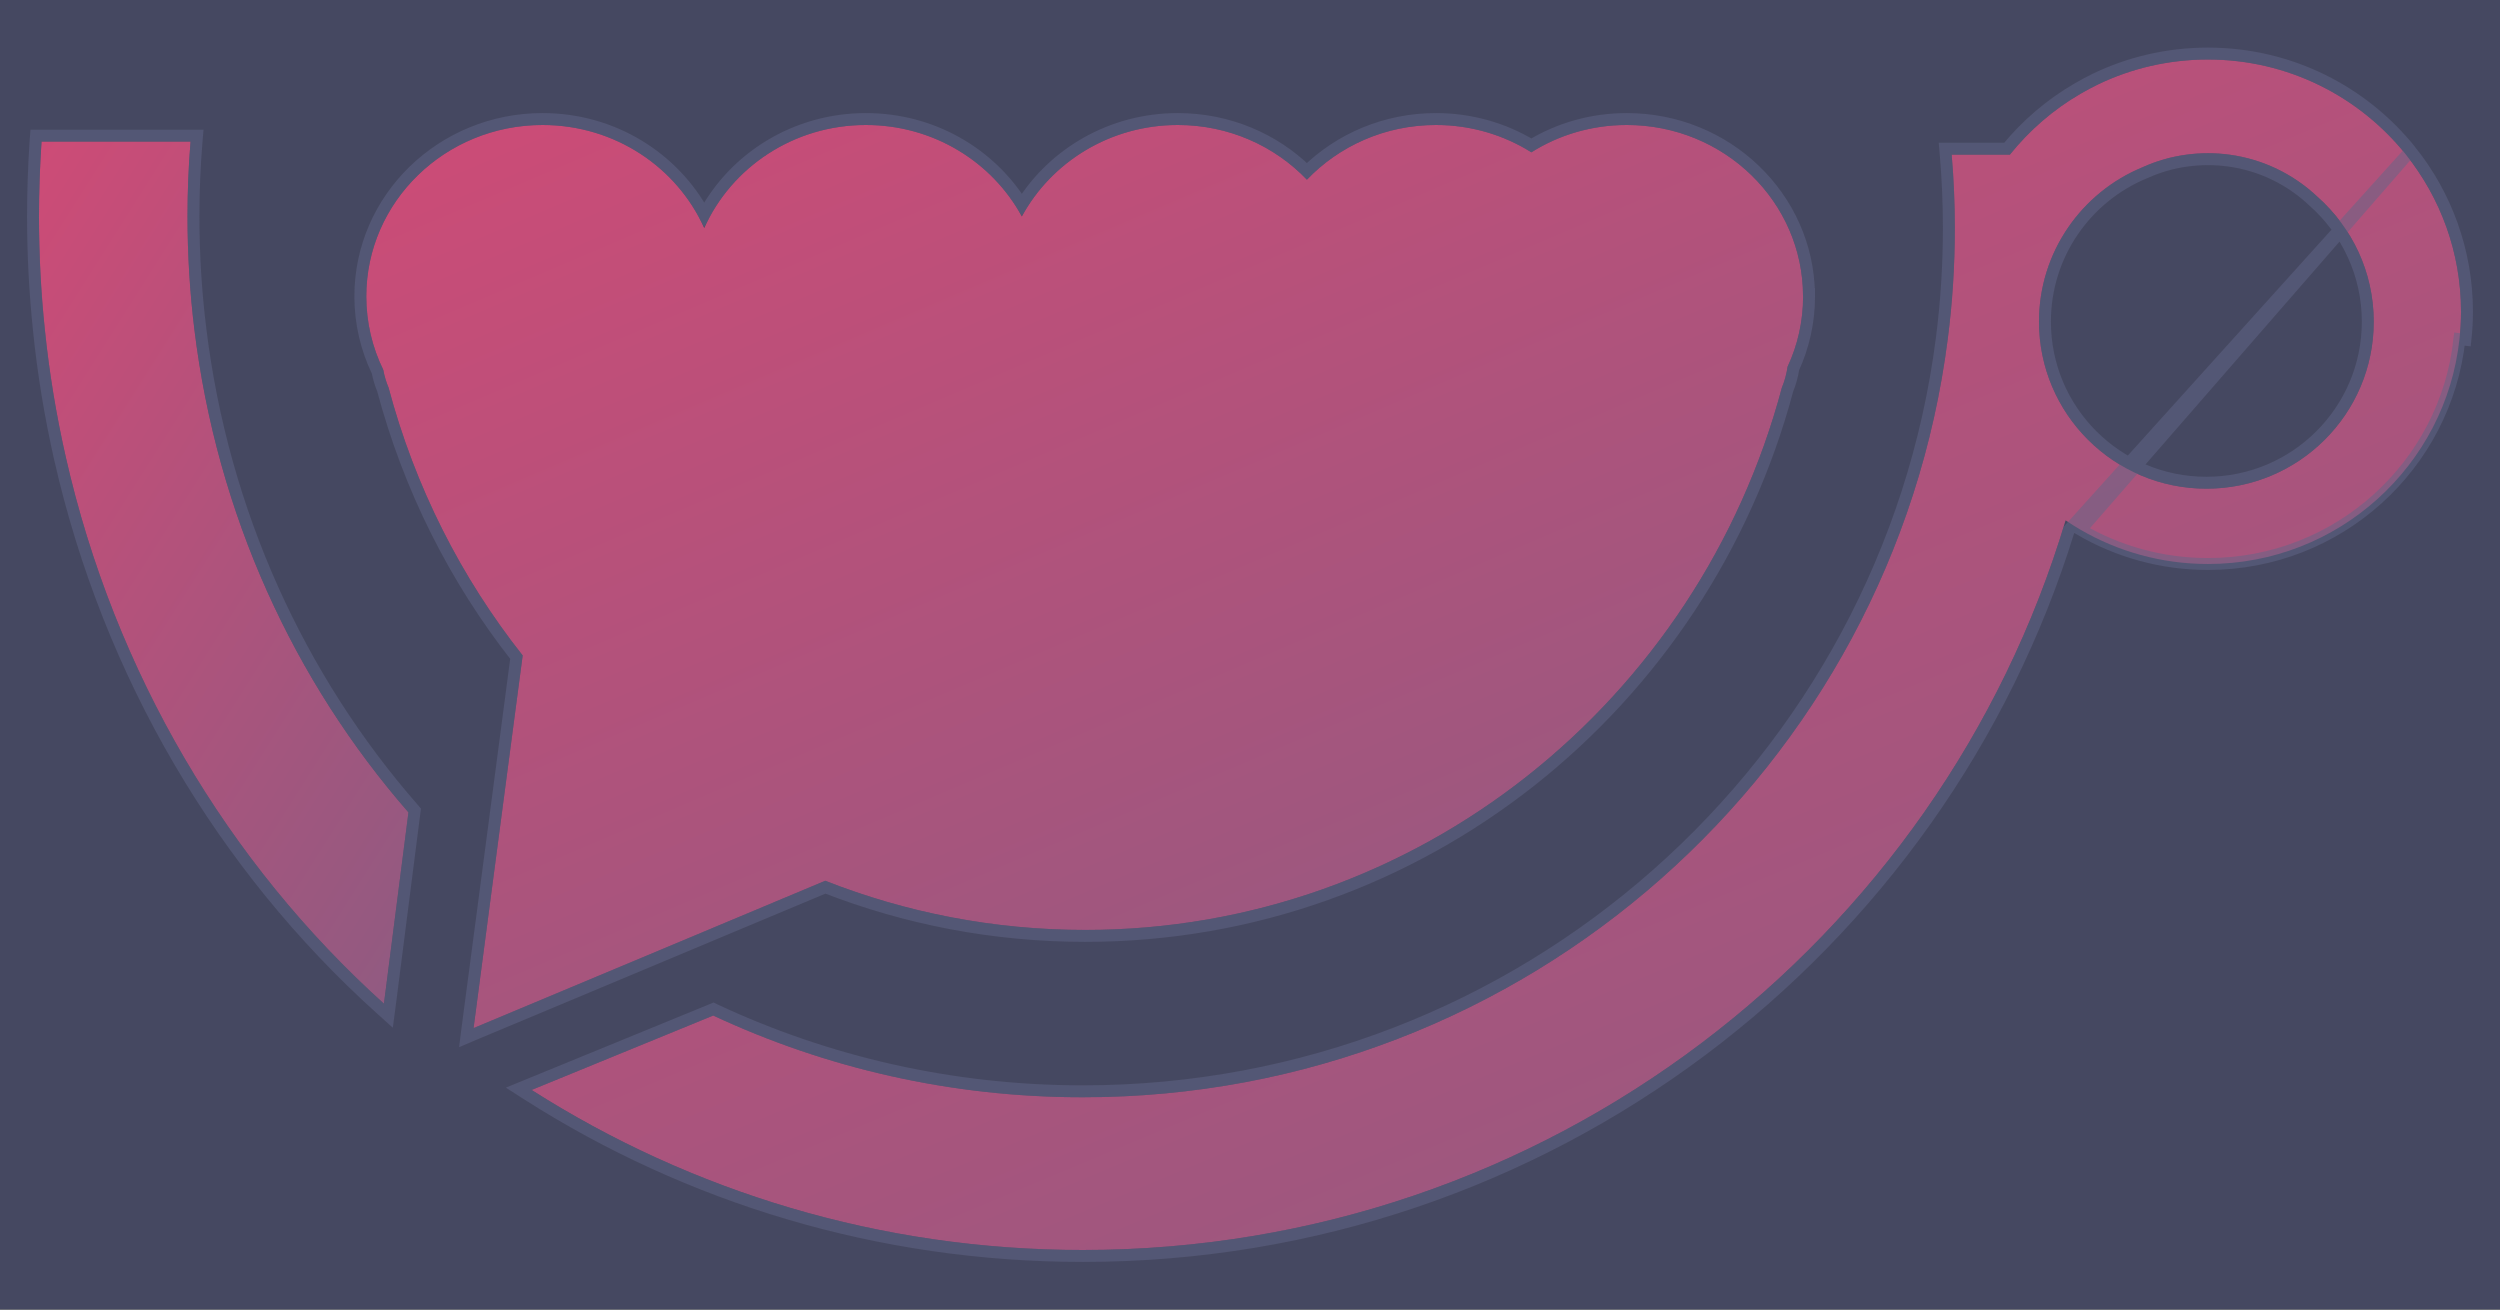 <svg width="42" height="22" viewBox="0 0 42 22" fill="none" xmlns="http://www.w3.org/2000/svg">
<rect width="42" height="22" fill="#F5F5F5"/>
<g clip-path="url(#clip0_0_1)">
<rect width="1440" height="1802" transform="translate(-80 -26)" fill="#191A23"/>
<g filter="url(#filter0_b_0_1)">
<rect x="-80" y="-26" width="1440" height="74" fill="#292B3B"/>
<rect x="-79.5" y="-25.5" width="1439" height="73" stroke="#626689" stroke-opacity="0.5"/>
<g filter="url(#filter1_b_0_1)">
<rect x="-15" y="-11.5" width="72" height="45" rx="22.5" fill="#626689" fill-opacity="0.5"/>
<rect x="-14.5" y="-11" width="71" height="44" rx="22" stroke="#626689" stroke-opacity="0.5"/>
<path d="M30.291 4.98C30.291 3.389 28.965 2.1 27.33 2.1C26.739 2.1 26.189 2.268 25.727 2.559C25.265 2.269 24.715 2.1 24.124 2.1C23.268 2.1 22.497 2.454 21.956 3.019C21.415 2.454 20.644 2.1 19.787 2.1C18.651 2.1 17.663 2.723 17.167 3.637C16.671 2.723 15.684 2.1 14.547 2.1C13.332 2.1 12.287 2.812 11.831 3.832C11.375 2.813 10.331 2.1 9.115 2.1C7.48 2.1 6.154 3.389 6.154 4.98C6.154 5.421 6.256 5.839 6.439 6.213C6.458 6.317 6.488 6.418 6.528 6.512C6.971 8.178 7.747 9.704 8.781 11.012L8.623 12.208L8.245 15.076L7.956 17.272L10.008 16.413L12.717 15.278L13.864 14.797C15.219 15.33 16.692 15.623 18.232 15.623C23.829 15.623 28.54 11.761 29.936 6.51C29.982 6.4 30.014 6.283 30.031 6.162C30.199 5.801 30.292 5.401 30.292 4.981L30.291 4.98Z" fill="url(#paint0_linear_0_1)"/>
<path d="M12.755 15.37L13.866 14.905C15.221 15.433 16.694 15.723 18.232 15.723C23.875 15.723 28.622 11.831 30.031 6.542C30.077 6.43 30.109 6.313 30.128 6.191C30.297 5.821 30.392 5.411 30.392 4.981V4.938L30.391 4.938C30.368 3.309 29.003 2 27.33 2C26.742 2 26.194 2.161 25.727 2.442C25.261 2.162 24.712 2 24.124 2C23.277 2 22.51 2.335 21.956 2.877C21.401 2.335 20.634 2 19.787 2C18.677 2 17.704 2.576 17.167 3.438C16.631 2.576 15.658 2 14.547 2C13.367 2 12.342 2.65 11.831 3.605C11.32 2.651 10.296 2 9.115 2C7.427 2 6.054 3.331 6.054 4.98C6.054 5.432 6.158 5.861 6.343 6.245C6.363 6.348 6.393 6.449 6.433 6.545C6.876 8.207 7.648 9.731 8.676 11.04L8.524 12.195L8.524 12.195L8.146 15.063L8.146 15.063L7.856 17.259L7.834 17.432L7.994 17.364L10.046 16.505L12.755 15.37L12.755 15.37Z" stroke="#626689" stroke-opacity="0.5" stroke-width="0.2" stroke-miterlimit="10"/>
<path d="M40.42 2.598C39.64 1.624 38.439 1 37.093 1C36.432 1 35.805 1.15 35.248 1.418C35.148 1.467 35.05 1.519 34.955 1.574C34.498 1.839 34.095 2.188 33.766 2.598H32.788C32.823 3.005 32.841 3.417 32.841 3.833C32.841 4.464 32.801 5.087 32.722 5.697C31.804 12.88 25.648 18.434 18.191 18.434C15.971 18.434 13.867 17.942 11.982 17.061L8.931 18.311C11.605 20.014 14.783 21 18.191 21C25.993 21 32.583 15.831 34.702 8.742C34.784 8.798 34.869 8.85 34.955 8.901C35.583 9.265 36.314 9.475 37.093 9.475C39.285 9.475 41.09 7.821 41.319 5.697C41.336 5.546 41.345 5.393 41.345 5.237C41.345 4.239 40.998 3.322 40.42 2.598ZM37.067 8.21C35.514 8.21 34.255 6.954 34.255 5.404C34.255 4.234 34.973 3.231 35.994 2.81C36.225 2.705 36.473 2.633 36.734 2.598C36.852 2.582 36.971 2.574 37.094 2.574C37.216 2.574 37.336 2.582 37.453 2.598C38.024 2.675 38.537 2.931 38.935 3.307C39.514 3.821 39.879 4.57 39.879 5.404C39.879 6.954 38.62 8.21 37.067 8.21H37.067Z" fill="url(#paint1_linear_0_1)"/>
<path d="M40.498 2.535L40.498 2.535C41.09 3.276 41.445 4.216 41.445 5.237C41.445 5.396 41.436 5.554 41.419 5.708C41.419 5.708 41.419 5.708 41.419 5.708L41.319 5.697C41.09 7.821 39.285 9.475 37.093 9.475C36.314 9.475 35.583 9.265 34.955 8.901L40.498 2.535ZM40.498 2.535C39.7 1.539 38.471 0.9 37.093 0.9C36.416 0.9 35.775 1.054 35.204 1.328L35.204 1.328C35.102 1.378 35.002 1.431 34.905 1.488M40.498 2.535L34.759 8.899C32.587 15.963 25.991 21.1 18.191 21.1C14.763 21.1 11.567 20.108 8.877 18.396L8.715 18.292L8.893 18.219L11.944 16.969L11.984 16.952L12.024 16.971C13.896 17.845 15.986 18.334 18.191 18.334C25.598 18.334 31.711 12.818 32.623 5.685L32.623 5.685C32.701 5.078 32.741 4.46 32.741 3.833C32.741 3.42 32.724 3.011 32.689 2.606L32.68 2.498H32.788H33.718C34.049 2.094 34.451 1.751 34.905 1.488M34.905 1.488L34.955 1.574L34.905 1.488C34.905 1.488 34.905 1.488 34.905 1.488ZM36.032 2.902L36.032 2.902L36.035 2.901C36.258 2.8 36.496 2.73 36.747 2.697L36.748 2.697C36.86 2.682 36.976 2.674 37.094 2.674C37.211 2.674 37.327 2.682 37.439 2.697L37.44 2.697C37.989 2.771 38.483 3.017 38.866 3.38L38.866 3.38L38.868 3.382C39.427 3.878 39.779 4.6 39.779 5.404C39.779 6.898 38.565 8.11 37.067 8.11H37.067C35.569 8.11 34.355 6.898 34.355 5.404C34.355 4.276 35.047 3.308 36.032 2.902Z" stroke="#626689" stroke-opacity="0.5" stroke-width="0.2" stroke-miterlimit="10"/>
<path d="M3.15 3.635C3.15 3.213 3.167 2.793 3.201 2.379H0.698C0.67 2.794 0.655 3.213 0.655 3.635C0.655 4.276 0.688 4.909 0.753 5.532C0.827 6.258 0.945 6.971 1.103 7.668C1.925 11.305 3.833 14.502 6.45 16.862L6.862 13.648C4.941 11.447 3.644 8.64 3.265 5.532C3.189 4.91 3.15 4.278 3.15 3.635Z" fill="url(#paint2_linear_0_1)"/>
<path d="M3.301 2.387L3.31 2.279H3.201H0.698H0.605L0.598 2.372C0.57 2.789 0.555 3.211 0.555 3.635C0.555 4.28 0.589 4.916 0.654 5.542C0.728 6.272 0.847 6.989 1.005 7.69C1.832 11.347 3.751 14.562 6.383 16.936L6.525 17.064L6.55 16.875L6.961 13.661L6.967 13.616L6.938 13.582C5.029 11.396 3.741 8.607 3.365 5.519L3.365 5.519C3.289 4.902 3.25 4.274 3.25 3.635C3.25 3.215 3.267 2.799 3.301 2.387Z" stroke="#626689" stroke-opacity="0.5" stroke-width="0.2" stroke-miterlimit="10"/>
</g>
</g>
</g>
<defs>
<filter id="filter0_b_0_1" x="-84" y="-30" width="1448" height="82" filterUnits="userSpaceOnUse" color-interpolation-filters="sRGB">
<feFlood flood-opacity="0" result="BackgroundImageFix"/>
<feGaussianBlur in="BackgroundImageFix" stdDeviation="2"/>
<feComposite in2="SourceAlpha" operator="in" result="effect1_backgroundBlur_0_1"/>
<feBlend mode="normal" in="SourceGraphic" in2="effect1_backgroundBlur_0_1" result="shape"/>
</filter>
<filter id="filter1_b_0_1" x="-19" y="-15.5" width="80" height="53" filterUnits="userSpaceOnUse" color-interpolation-filters="sRGB">
<feFlood flood-opacity="0" result="BackgroundImageFix"/>
<feGaussianBlur in="BackgroundImageFix" stdDeviation="2"/>
<feComposite in2="SourceAlpha" operator="in" result="effect1_backgroundBlur_0_1"/>
<feBlend mode="normal" in="SourceGraphic" in2="effect1_backgroundBlur_0_1" result="shape"/>
</filter>
<linearGradient id="paint0_linear_0_1" x1="17.037" y1="-6.245" x2="34.368" y2="34.413" gradientUnits="userSpaceOnUse">
<stop stop-color="#D64975"/>
<stop offset="1" stop-color="#626689"/>
</linearGradient>
<linearGradient id="paint1_linear_0_1" x1="23.545" y1="-10" x2="46.097" y2="43.897" gradientUnits="userSpaceOnUse">
<stop stop-color="#D64975"/>
<stop offset="1" stop-color="#626689"/>
</linearGradient>
<linearGradient id="paint2_linear_0_1" x1="3.454" y1="-5.586" x2="24.165" y2="7.503" gradientUnits="userSpaceOnUse">
<stop stop-color="#D64975"/>
<stop offset="1" stop-color="#626689"/>
</linearGradient>
<clipPath id="clip0_0_1">
<rect width="1440" height="1802" fill="white" transform="translate(-80 -26)"/>
</clipPath>
</defs>
</svg>
